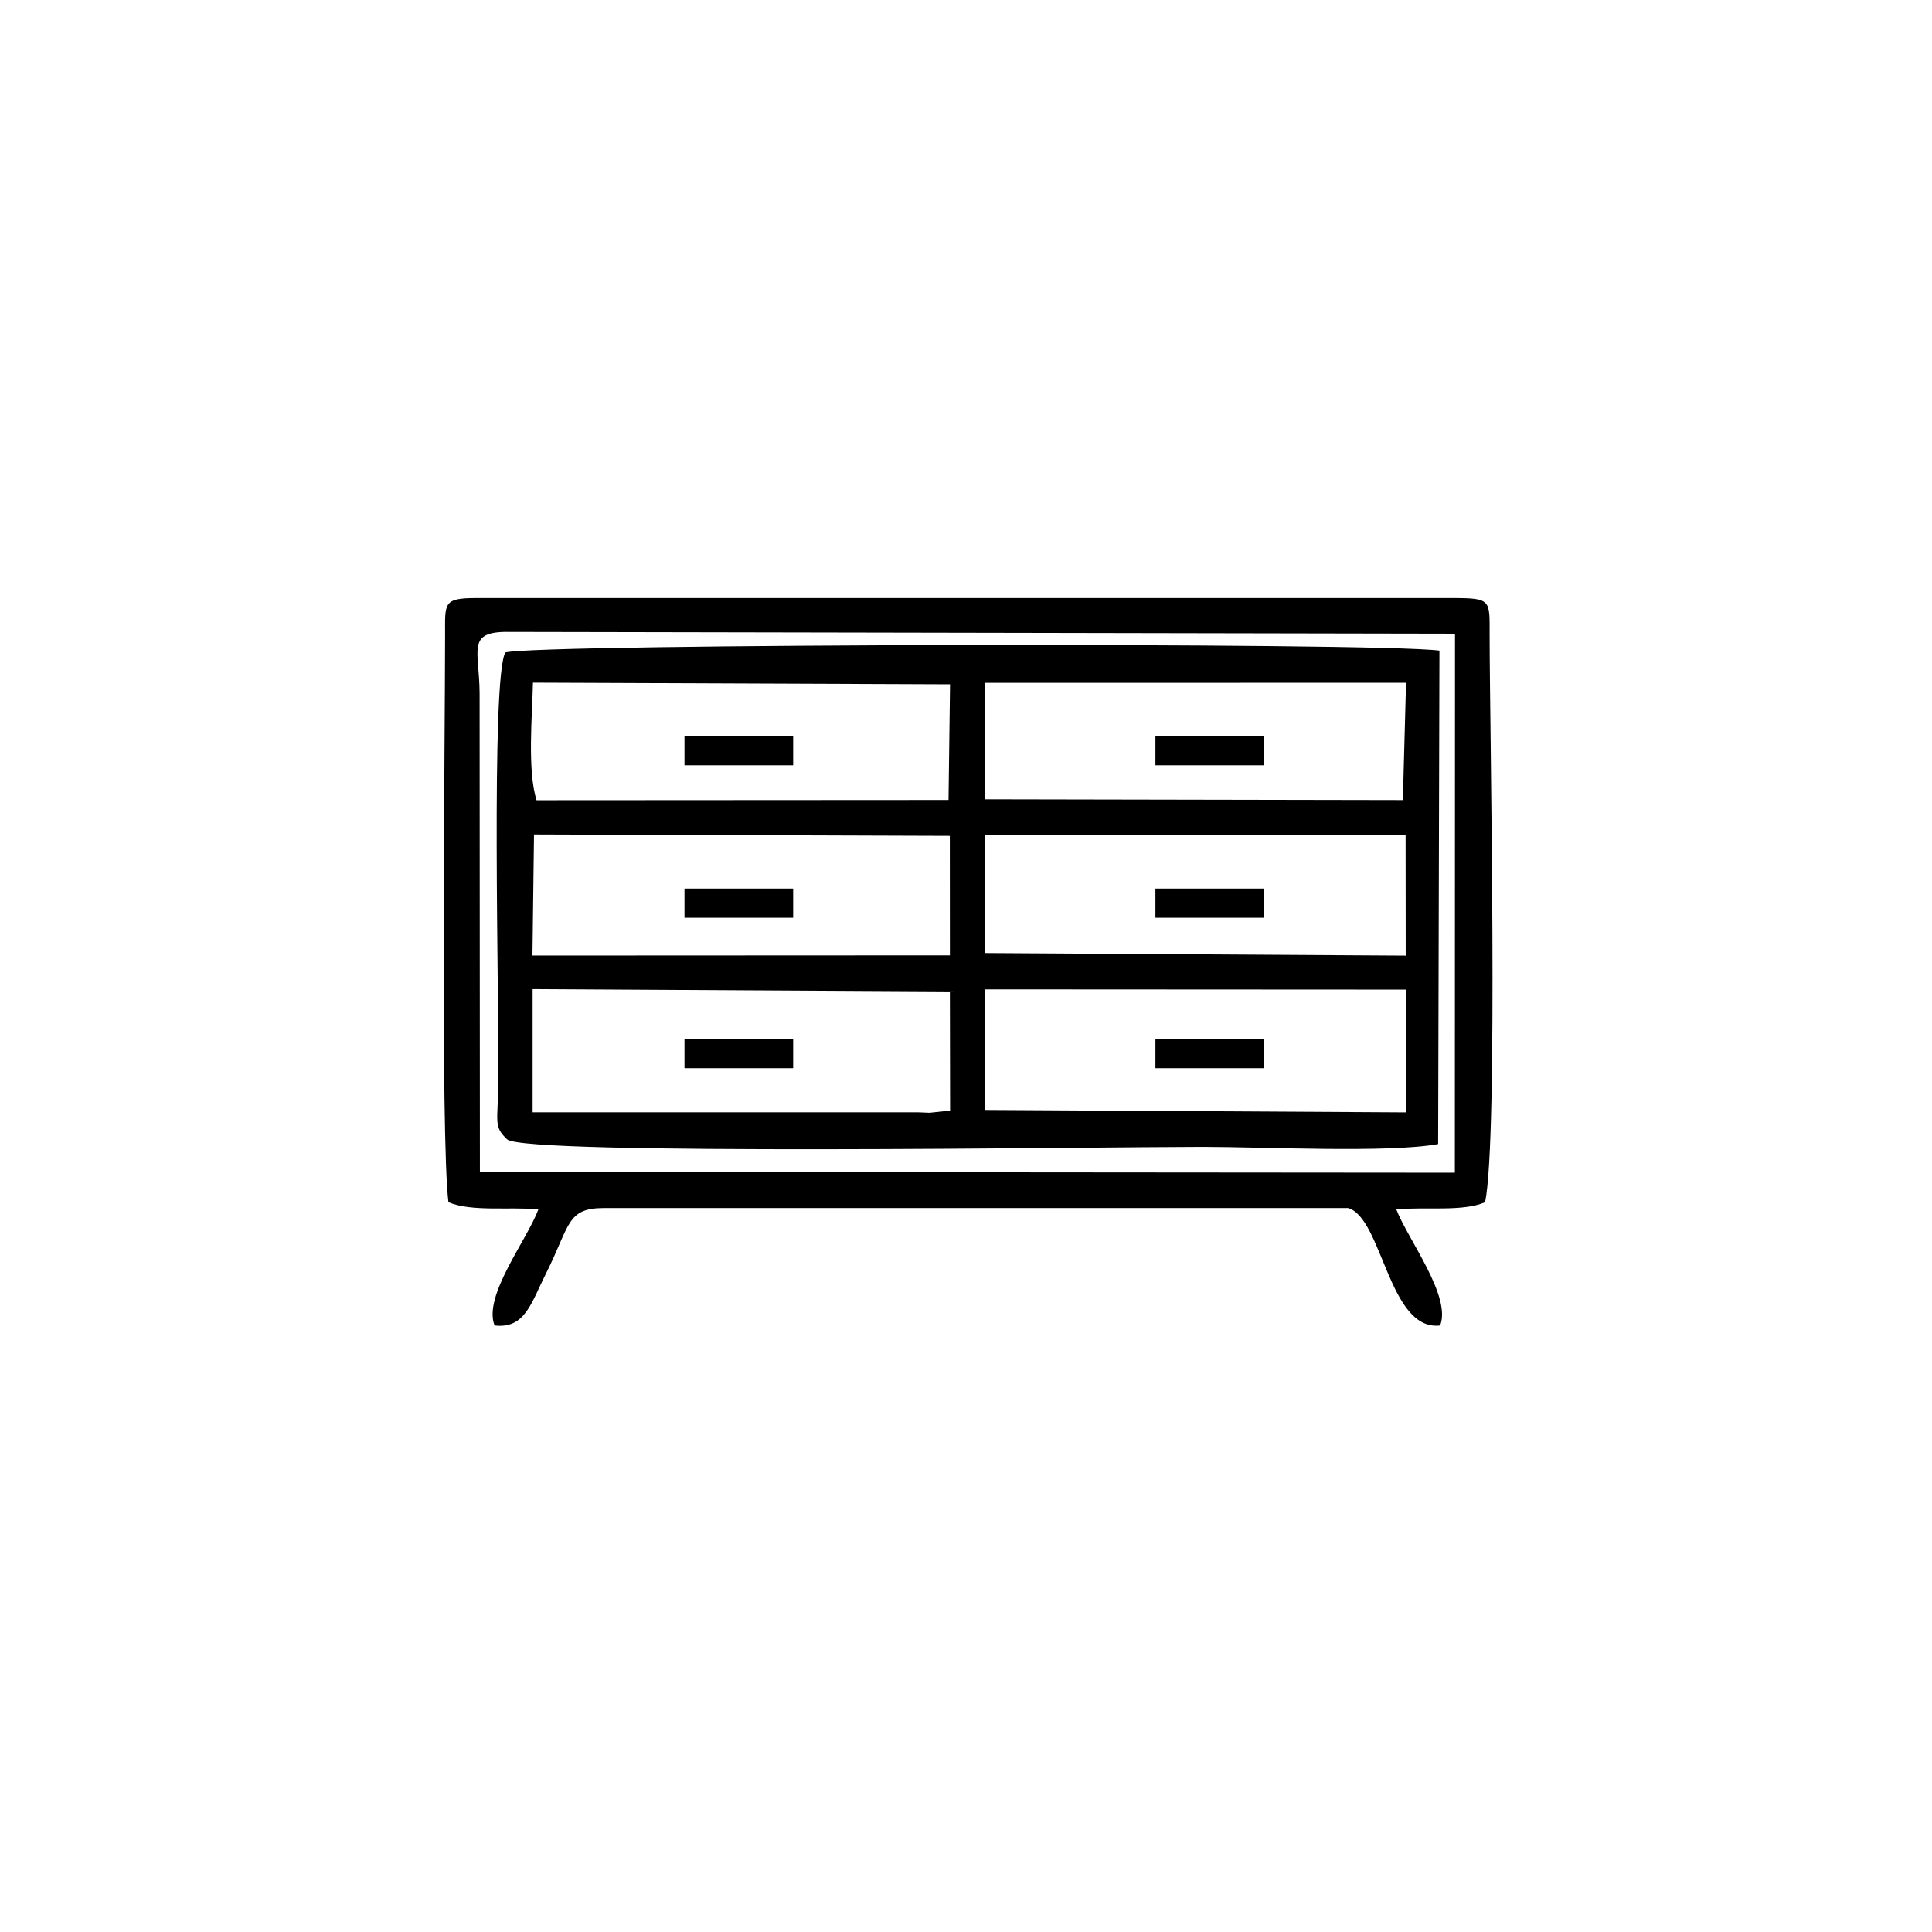 <?xml version="1.0" encoding="UTF-8"?>
<!DOCTYPE svg PUBLIC "-//W3C//DTD SVG 1.1//EN" "http://www.w3.org/Graphics/SVG/1.1/DTD/svg11.dtd">
<!-- Creator: CorelDRAW 2020 (64 Bit) -->
<svg xmlns="http://www.w3.org/2000/svg" xml:space="preserve" width="42.333mm" height="42.333mm" version="1.1" style="shape-rendering:geometricPrecision; text-rendering:geometricPrecision; image-rendering:optimizeQuality; fill-rule:evenodd; clip-rule:evenodd"
viewBox="0 0 4233.32 4233.32"
 xmlns:xlink="http://www.w3.org/1999/xlink"
 xmlns:xodm="http://www.corel.com/coreldraw/odm/2003">
 <defs>
  <style type="text/css">
   <![CDATA[
    .fil0 {fill:black}
   ]]>
  </style>
 </defs>
 <g id="Camada_x0020_1">
  <g id="_2551022844288">
   <g>
    <path class="fil0" d="M975.23 1391.52c0,213.14 -10.38,1101.48 7.35,1242.79 51.06,21.33 132.96,9.72 197.13,15.54 -24.61,66.85 -121.78,189.68 -96.04,254.54 66.72,7.81 80.24,-49.53 112.15,-112.86 53.71,-106.59 44.79,-144.53 127.93,-144.53l1629.9 0c75.46,20.9 89.02,270.6 201.88,257.39 25.35,-63.86 -70.96,-189.12 -96.04,-254.54 64.26,-5.82 146.07,5.61 194.62,-15.58 29.2,-142.64 10.05,-1027.18 9.86,-1242.75 -0.07,-76.8 4.64,-81.11 -81.12,-81.11l-2139.24 0c-73.2,0 -68.38,11.23 -68.38,81.11zm76.28 1176.33l2136.29 1.75 0.33 -1181.09 -2082.46 -3.88c-82.35,1.88 -55.48,41.43 -54.8,134.07l0.64 1049.15z"/>
    <path class="fil0" d="M1107.28 1429.65c-32.13,56.89 -13.29,769.89 -15.39,942.53 -1.06,87.52 -10.92,95.74 19.28,124.34 37.71,35.71 1299.94,16.43 1524.14,16.43 131.78,0 407.44,13.79 515.86,-6.17l2.87 -1081.18c-134.6,-18.4 -1976.16,-15.41 -2046.76,4.05zm1050.49 1002.42l923.22 5.36 -0.71 -269.06 -922.45 -0.5 -0.06 264.2zm-990.74 5.17l844.33 0 25.58 1.02 44.86 -4.78 -0.46 -260.99 -914.31 -5.17 0 269.92zm990.73 -348.9l922.37 5.59 -0.23 -264.76 -921.36 -0.38 -0.78 259.55zm-991.07 5.45l914.68 -0.43 -0.17 -261.79 -911.11 -3.1 -3.4 265.32zm991.81 -342.38l915.4 1.72 6.95 -257.01 -923.07 0.12 0.72 255.17zm-982.9 2.06l902.76 -0.53 3.3 -253.5 -913.87 -3.59c-1.67,73.12 -12.57,191.59 7.81,257.62z"/>
   </g>
   <rect class="fil0" x="1499.81" y="1947" width="238.12" height="63.94"/>
   <rect class="fil0" x="1499.81" y="1612.96" width="238.12" height="63.94"/>
   <rect class="fil0" x="1499.81" y="2276.63" width="238.12" height="63.94"/>
   <rect class="fil0" x="2531.69" y="1947" width="238.12" height="63.94"/>
   <rect class="fil0" x="2531.69" y="1612.96" width="238.12" height="63.94"/>
   <rect class="fil0" x="2531.69" y="2276.63" width="238.12" height="63.94"/>
  </g>
 </g>
</svg>
